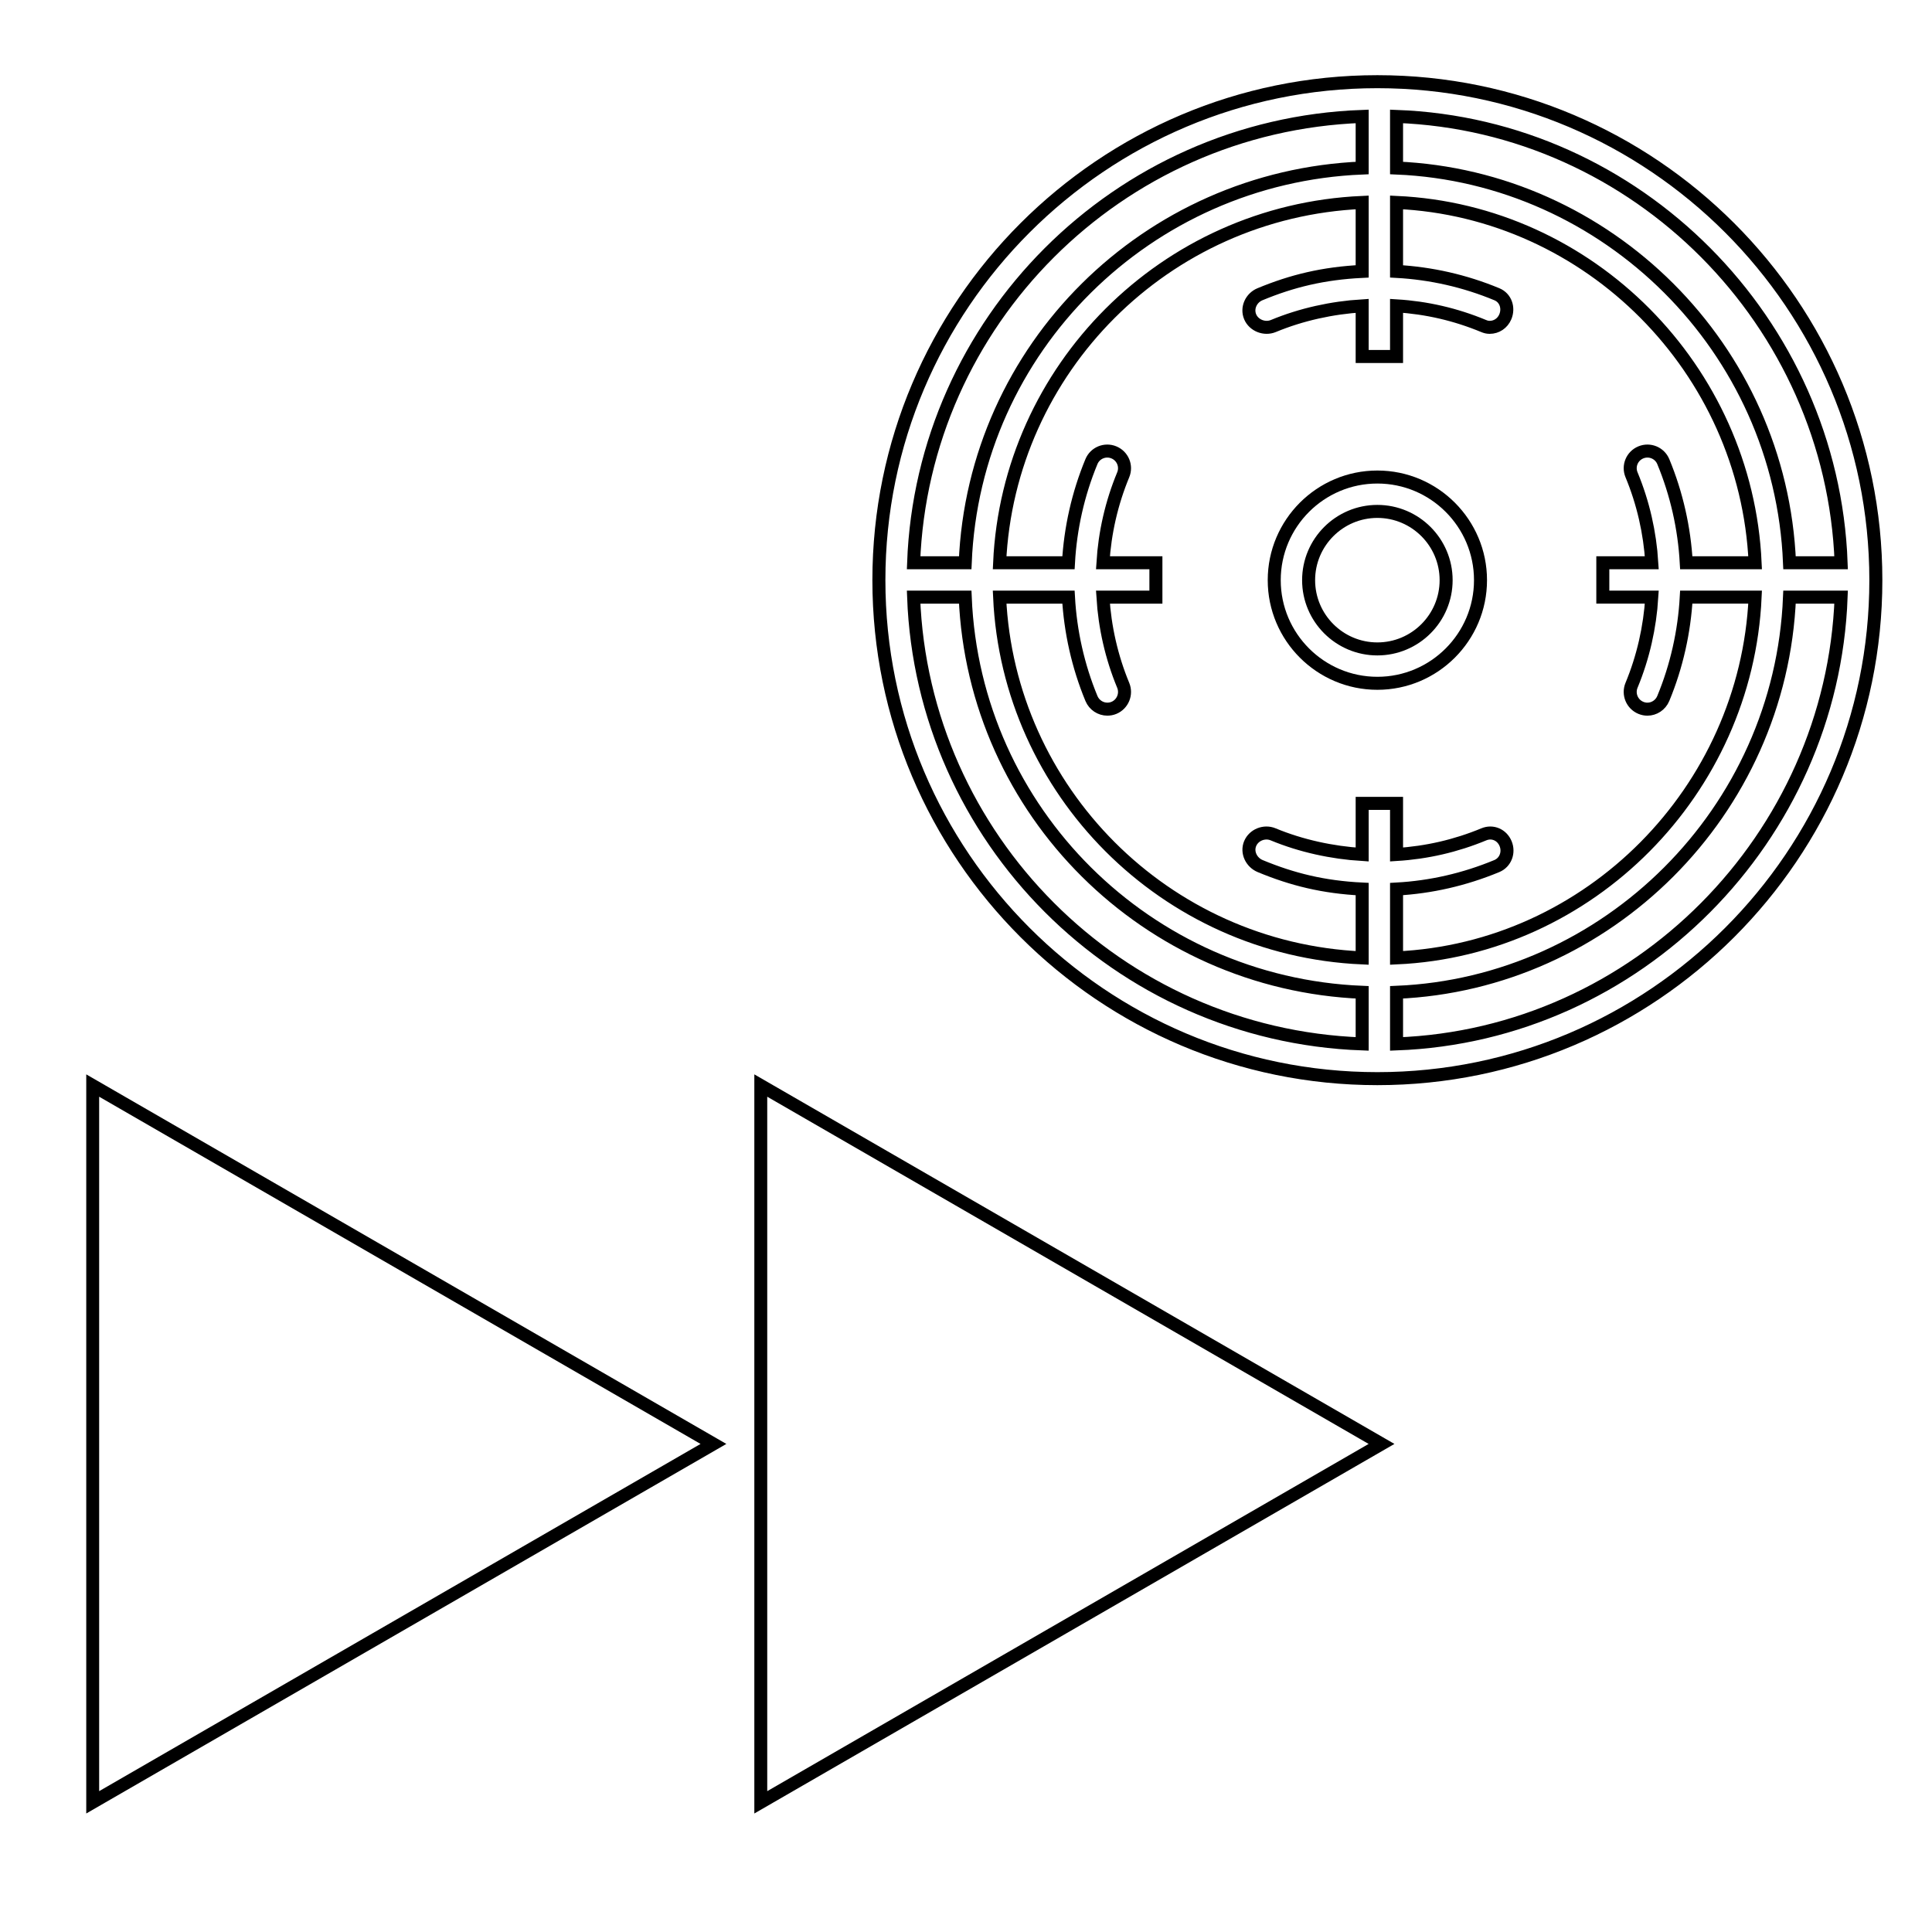 <?xml version="1.0" encoding="UTF-8" standalone="no"?>
<!-- Created with Inkscape (http://www.inkscape.org/) -->

<svg
   width="150"
   height="150"
   viewBox="0 0 39.687 39.688"
   version="1.1"
   id="svg160"
   inkscape:version="1.1.2 (b8e25be833, 2022-02-05)"
   sodipodi:docname="uixSvgIcon_ability_Sprint_Shoot.svg"
   xmlns:inkscape="http://www.inkscape.org/namespaces/inkscape"
   xmlns:sodipodi="http://sodipodi.sourceforge.net/DTD/sodipodi-0.dtd"
   xmlns="http://www.w3.org/2000/svg"
   xmlns:svg="http://www.w3.org/2000/svg">
  <sodipodi:namedview
     id="namedview162"
     pagecolor="#505050"
     bordercolor="#ffffff"
     borderopacity="1"
     inkscape:pageshadow="0"
     inkscape:pageopacity="0"
     inkscape:pagecheckerboard="1"
     inkscape:document-units="mm"
     showgrid="false"
     units="px"
     showguides="true"
     inkscape:guide-bbox="true"
     inkscape:zoom="4.0214616"
     inkscape:cx="37.921536"
     inkscape:cy="71.988752"
     inkscape:window-width="1920"
     inkscape:window-height="991"
     inkscape:window-x="-9"
     inkscape:window-y="-9"
     inkscape:window-maximized="1"
     inkscape:current-layer="layer1">
    <sodipodi:guide
       position="1.907,20.427"
       orientation="1,0"
       id="guide884" />
    <sodipodi:guide
       position="17.304,2.712"
       orientation="0,-1"
       id="guide1050" />
  </sodipodi:namedview>
  <defs
     id="defs157">
    <filter
       style="color-interpolation-filters:sRGB;"
       inkscape:label="Invert"
       id="filter678"
       x="-0.007"
       y="-0.007"
       width="1.013"
       height="1.013">
      <feColorMatrix
         values="1 0 0 0 0 0 1 0 0 0 0 0 1 0 0 0 0 0 1 0"
         id="feColorMatrix676"
         result="fbSourceGraphic" />
      <feColorMatrix
         result="fbSourceGraphicAlpha"
         in="fbSourceGraphic"
         values="0 0 0 -1 0 0 0 0 -1 0 0 0 0 -1 0 0 0 0 1 0"
         id="feColorMatrix836" />
      <feColorMatrix
         id="feColorMatrix838"
         type="hueRotate"
         values="180"
         result="color1"
         in="fbSourceGraphic" />
      <feColorMatrix
         id="feColorMatrix840"
         values="-1 0 0 0 1 0 -1 0 0 1 0 0 -1 0 1 -0.21 -0.72 -0.07 2 0 "
         result="fbSourceGraphic" />
      <feColorMatrix
         result="fbSourceGraphicAlpha"
         in="fbSourceGraphic"
         values="0 0 0 -1 0 0 0 0 -1 0 0 0 0 -1 0 0 0 0 1 0"
         id="feColorMatrix847" />
      <feColorMatrix
         id="feColorMatrix849"
         values="-1 0 0 0 1 0 -1 0 0 1 0 0 -1 0 1 -0.21 -0.72 -0.07 2 0 "
         result="fbSourceGraphic"
         in="fbSourceGraphic" />
      <feColorMatrix
         result="fbSourceGraphicAlpha"
         in="fbSourceGraphic"
         values="0 0 0 -1 0 0 0 0 -1 0 0 0 0 -1 0 0 0 0 1 0"
         id="feColorMatrix877" />
      <feColorMatrix
         id="feColorMatrix879"
         values="-1 0 0 0 1 0 -1 0 0 1 0 0 -1 0 1 -0.21 -0.72 -0.07 2 0 "
         result="color2"
         in="fbSourceGraphic" />
    </filter>
    <filter
       style="color-interpolation-filters:sRGB;"
       inkscape:label="Invert"
       id="filter841"
       x="-0.01"
       y="-0.016"
       width="1.031"
       height="1.031">
      <feColorMatrix
         values="-1 0 0 0 1 0 -1 0 0 1 0 0 -1 0 1 -0.21 -0.72 -0.07 2 0 "
         result="fbSourceGraphic"
         id="feColorMatrix839" />
      <feColorMatrix
         result="fbSourceGraphicAlpha"
         in="fbSourceGraphic"
         values="0 0 0 -1 0 0 0 0 -1 0 0 0 0 -1 0 0 0 0 1 0"
         id="feColorMatrix869" />
      <feColorMatrix
         id="feColorMatrix871"
         values="-1 0 0 0 1 0 -1 0 0 1 0 0 -1 0 1 -0.21 -0.72 -0.07 2 0 "
         result="fbSourceGraphic"
         in="fbSourceGraphic" />
      <feColorMatrix
         result="fbSourceGraphicAlpha"
         in="fbSourceGraphic"
         values="0 0 0 -1 0 0 0 0 -1 0 0 0 0 -1 0 0 0 0 1 0"
         id="feColorMatrix1063" />
      <feColorMatrix
         id="feColorMatrix1065"
         values="-1 0 0 0 1 0 -1 0 0 1 0 0 -1 0 1 -0.21 -0.72 -0.07 2 0 "
         result="fbSourceGraphic"
         in="fbSourceGraphic" />
      <feColorMatrix
         result="fbSourceGraphicAlpha"
         in="fbSourceGraphic"
         values="0 0 0 -1 0 0 0 0 -1 0 0 0 0 -1 0 0 0 0 1 0"
         id="feColorMatrix1125" />
      <feColorMatrix
         id="feColorMatrix1127"
         values="-1 0 0 0 1 0 -1 0 0 1 0 0 -1 0 1 -0.21 -0.72 -0.07 2 0 "
         result="color2"
         in="fbSourceGraphic" />
    </filter>
    <filter
       style="color-interpolation-filters:sRGB;"
       inkscape:label="Invert"
       id="filter845"
       x="-0.01"
       y="-0.016"
       width="1.031"
       height="1.031">
      <feColorMatrix
         values="-1 0 0 0 1 0 -1 0 0 1 0 0 -1 0 1 -0.21 -0.72 -0.07 2 0 "
         result="fbSourceGraphic"
         id="feColorMatrix843" />
      <feColorMatrix
         result="fbSourceGraphicAlpha"
         in="fbSourceGraphic"
         values="0 0 0 -1 0 0 0 0 -1 0 0 0 0 -1 0 0 0 0 1 0"
         id="feColorMatrix873" />
      <feColorMatrix
         id="feColorMatrix875"
         values="-1 0 0 0 1 0 -1 0 0 1 0 0 -1 0 1 -0.21 -0.72 -0.07 2 0 "
         result="fbSourceGraphic"
         in="fbSourceGraphic" />
      <feColorMatrix
         result="fbSourceGraphicAlpha"
         in="fbSourceGraphic"
         values="0 0 0 -1 0 0 0 0 -1 0 0 0 0 -1 0 0 0 0 1 0"
         id="feColorMatrix1059" />
      <feColorMatrix
         id="feColorMatrix1061"
         values="-1 0 0 0 1 0 -1 0 0 1 0 0 -1 0 1 -0.21 -0.72 -0.07 2 0 "
         result="fbSourceGraphic"
         in="fbSourceGraphic" />
      <feColorMatrix
         result="fbSourceGraphicAlpha"
         in="fbSourceGraphic"
         values="0 0 0 -1 0 0 0 0 -1 0 0 0 0 -1 0 0 0 0 1 0"
         id="feColorMatrix1103" />
      <feColorMatrix
         id="feColorMatrix1105"
         values="-1 0 0 0 1 0 -1 0 0 1 0 0 -1 0 1 -0.21 -0.72 -0.07 2 0 "
         result="color2"
         in="fbSourceGraphic" />
    </filter>
    <filter
       style="color-interpolation-filters:sRGB;"
       inkscape:label="Invert"
       id="filter1053"
       x="-0.007"
       y="-0.007"
       width="1.013"
       height="1.013">
      <feColorMatrix
         values="-1 0 0 0 1 0 -1 0 0 1 0 0 -1 0 1 -0.21 -0.72 -0.07 2 0 "
         result="color2"
         id="feColorMatrix1051" />
    </filter>
    <filter
       style="color-interpolation-filters:sRGB;"
       inkscape:label="Invert"
       id="filter1057"
       x="-0.032"
       y="-0.032"
       width="1.063"
       height="1.063">
      <feColorMatrix
         values="-1 0 0 0 1 0 -1 0 0 1 0 0 -1 0 1 -0.21 -0.72 -0.07 2 0 "
         result="color2"
         id="feColorMatrix1055" />
    </filter>
  </defs>
  <g
     inkscape:label="Layer 1"
     inkscape:groupmode="layer"
     id="layer1"
     style="display:inline;mix-blend-mode:normal">
    <g
       id="g212"
       transform="matrix(0.04,0,0,0.04,18.054,1.678)"
       mask="none"
       style="filter:url(#filter678);stroke:#000000;stroke-opacity:1;stroke-width:6.681;stroke-miterlimit:4;stroke-dasharray:none;fill:#ffffff;fill-opacity:1">
      <g
         id="g193"
         style="stroke:#000000;stroke-opacity:1;stroke-width:6.681;stroke-miterlimit:4;stroke-dasharray:none;filter:url(#filter1053);fill:#ffffff;fill-opacity:1">
        <g
           id="g191"
           style="stroke:#000000;stroke-opacity:1;stroke-width:6.681;stroke-miterlimit:4;stroke-dasharray:none;fill:#ffffff;fill-opacity:1">
          <path
             d="M 256,0 C 114.845,0 0,114.841 0,256 0,397.157 114.845,512 256,512 397.155,512 512,397.157 512,256 512,114.841 397.155,0 256,0 Z m 9.851,17.836 c 123.586,4.555 223.759,105.636 228.313,229.222 h -26.5 C 463.138,136.713 373.989,48.862 265.851,44.336 Z m -17.655,0 v 26.5 C 137.851,48.862 48.86,136.713 44.336,247.058 H 17.834 C 22.39,123.471 122.403,22.391 248.196,17.836 Z m 0,476.329 C 122.403,489.609 22.39,388.299 17.834,264.713 h 26.502 c 4.524,110.345 93.515,198.427 203.86,202.953 z m 0,-123.521 v 26.246 c -15.448,-0.955 -31.334,-4.386 -45.746,-10.362 -4.474,-1.862 -9.909,0.267 -11.789,4.774 -1.871,4.502 0.651,9.664 5.159,11.537 16.584,6.875 32.513,10.821 52.375,11.8 v 35.36 C 146.678,445.499 66.501,364.025 62.001,264.715 h 35.362 c 0.976,17.655 4.922,35.463 11.8,52.05 1.414,3.396 4.698,5.476 8.155,5.476 1.129,0 2.276,-0.2 3.379,-0.657 4.509,-1.871 6.647,-7.086 4.776,-11.586 -5.989,-14.438 -9.457,-29.834 -10.414,-45.282 h 27.205 v -17.655 h -27.205 c 0.957,-15.448 4.424,-30.737 10.414,-45.17 1.871,-4.504 -0.267,-9.64 -4.776,-11.511 -4.474,-1.862 -9.664,0.224 -11.534,4.729 -6.877,16.593 -10.823,34.297 -11.8,51.953 H 62.002 c 4.5,-99.31 84.677,-180.554 186.194,-185.055 v 35.418 c -19.862,0.974 -35.946,4.874 -52.504,11.744 -4.509,1.871 -6.901,7.034 -5.03,11.539 1.879,4.509 7.444,6.629 11.918,4.772 14.409,-5.977 30.168,-9.41 45.616,-10.363 v 26.015 h 17.655 v -26.015 c 15.448,0.954 30.31,4.386 44.72,10.363 1.103,0.457 1.996,0.677 3.125,0.677 3.457,0 6.612,-2.052 8.026,-5.448 1.871,-4.504 0.181,-9.668 -4.328,-11.539 C 300.838,102.3 283.506,98.401 265.851,97.426 V 62.003 c 99.31,4.501 179.646,85.745 184.147,185.055 h -35.362 c -0.976,-17.655 -4.922,-35.346 -11.8,-51.938 -1.871,-4.504 -7.06,-6.601 -11.535,-4.744 -4.508,1.871 -6.647,6.991 -4.776,11.496 5.989,14.434 9.457,29.737 10.414,45.185 h -25.157 v 17.655 h 25.157 c -0.957,15.448 -4.425,30.854 -10.414,45.291 -1.871,4.5 0.267,9.692 4.776,11.562 1.103,0.457 2.25,0.687 3.379,0.687 3.457,0 6.741,-2.103 8.155,-5.5 6.877,-16.584 10.823,-34.386 11.8,-52.041 h 35.362 c -4.5,99.31 -84.836,180.785 -184.147,185.284 v -35.36 c 17.655,-0.979 34.894,-4.925 51.479,-11.8 4.508,-1.873 6.392,-7.034 4.521,-11.537 -1.871,-4.507 -6.668,-6.63 -11.151,-4.774 -14.412,5.976 -29.401,9.407 -44.849,10.362 V 370.64 h -17.654 z m 17.655,123.521 v -26.5 c 108.138,-4.526 197.287,-92.608 201.813,-202.953 h 26.5 C 489.61,388.299 389.438,489.609 265.851,494.165 Z"
             id="path189"
             style="stroke:#000000;stroke-opacity:1;stroke-width:6.681;stroke-miterlimit:4;stroke-dasharray:none;fill:#ffffff;fill-opacity:1" />
        </g>
      </g>
      <g
         id="g199"
         style="stroke:#000000;stroke-opacity:1;stroke-width:6.681;stroke-miterlimit:4;stroke-dasharray:none;filter:url(#filter1057);fill:#ffffff;fill-opacity:1">
        <g
           id="g197"
           style="stroke:#000000;stroke-opacity:1;stroke-width:6.681;stroke-miterlimit:4;stroke-dasharray:none;fill:#ffffff;fill-opacity:1">
          <path
             d="m 256,203.035 c -29.207,0 -52.966,23.759 -52.966,52.966 0,29.206 23.759,52.965 52.966,52.965 29.207,0 52.966,-23.759 52.966,-52.965 0,-29.207 -23.759,-52.966 -52.966,-52.966 z m 0,88.275 c -19.474,0 -35.31,-15.834 -35.31,-35.31 0,-19.47 15.836,-35.31 35.31,-35.31 19.474,0 35.31,15.841 35.31,35.31 0,19.476 -15.836,35.31 -35.31,35.31 z"
             id="path195"
             style="stroke:#000000;stroke-opacity:1;stroke-width:6.681;stroke-miterlimit:4;stroke-dasharray:none;fill:#ffffff;fill-opacity:1" />
        </g>
      </g>
    </g>
    <path
       sodipodi:type="star"
       style="fill:#ffffff;filter:url(#filter845);stroke:#000000;stroke-opacity:1;stroke-width:1;stroke-miterlimit:4;stroke-dasharray:none;fill-opacity:1"
       id="path1234"
       inkscape:flatsided="false"
       sodipodi:sides="3"
       sodipodi:cx="7.2091646"
       sodipodi:cy="89.519691"
       sodipodi:r1="32.080032"
       sodipodi:r2="16.040016"
       sodipodi:arg1="-1.3289438e-15"
       sodipodi:arg2="1.0471976"
       inkscape:rounded="0"
       inkscape:randomized="0"
       d="m 39.289,89.52 -24.06,13.891 -24.06,13.891 0,-27.782 0,-27.782 24.06,13.891 z"
       transform="matrix(0.265,0,0,0.265,4.244,5.939)"
       inkscape:transform-center-x="-2.1219606" />
    <path
       sodipodi:type="star"
       style="fill:#ffffff;filter:url(#filter841);stroke:#000000;stroke-opacity:1;stroke-width:1;stroke-miterlimit:4;stroke-dasharray:none;fill-opacity:1"
       id="path1316"
       inkscape:flatsided="false"
       sodipodi:sides="3"
       sodipodi:cx="7.2091646"
       sodipodi:cy="89.519691"
       sodipodi:r1="32.080032"
       sodipodi:r2="16.040016"
       sodipodi:arg1="-1.3289438e-15"
       sodipodi:arg2="1.0471976"
       inkscape:rounded="0"
       inkscape:randomized="0"
       d="m 39.289,89.52 -24.06,13.891 -24.06,13.891 0,-27.782 0,-27.782 24.06,13.891 z"
       transform="matrix(0.265,0,0,0.265,17.968,5.939)"
       inkscape:transform-center-x="-2.1219606" />
  </g>
  <g
     inkscape:groupmode="layer"
     id="layer3"
     inkscape:label="Layer 2"
     style="display:none">
    <rect
       style="mix-blend-mode:normal;fill:#ffffff;stroke-width:0.271"
       id="rect365"
       width="20.559"
       height="20.749"
       x="17.844"
       y="1.419" />
  </g>
</svg>
